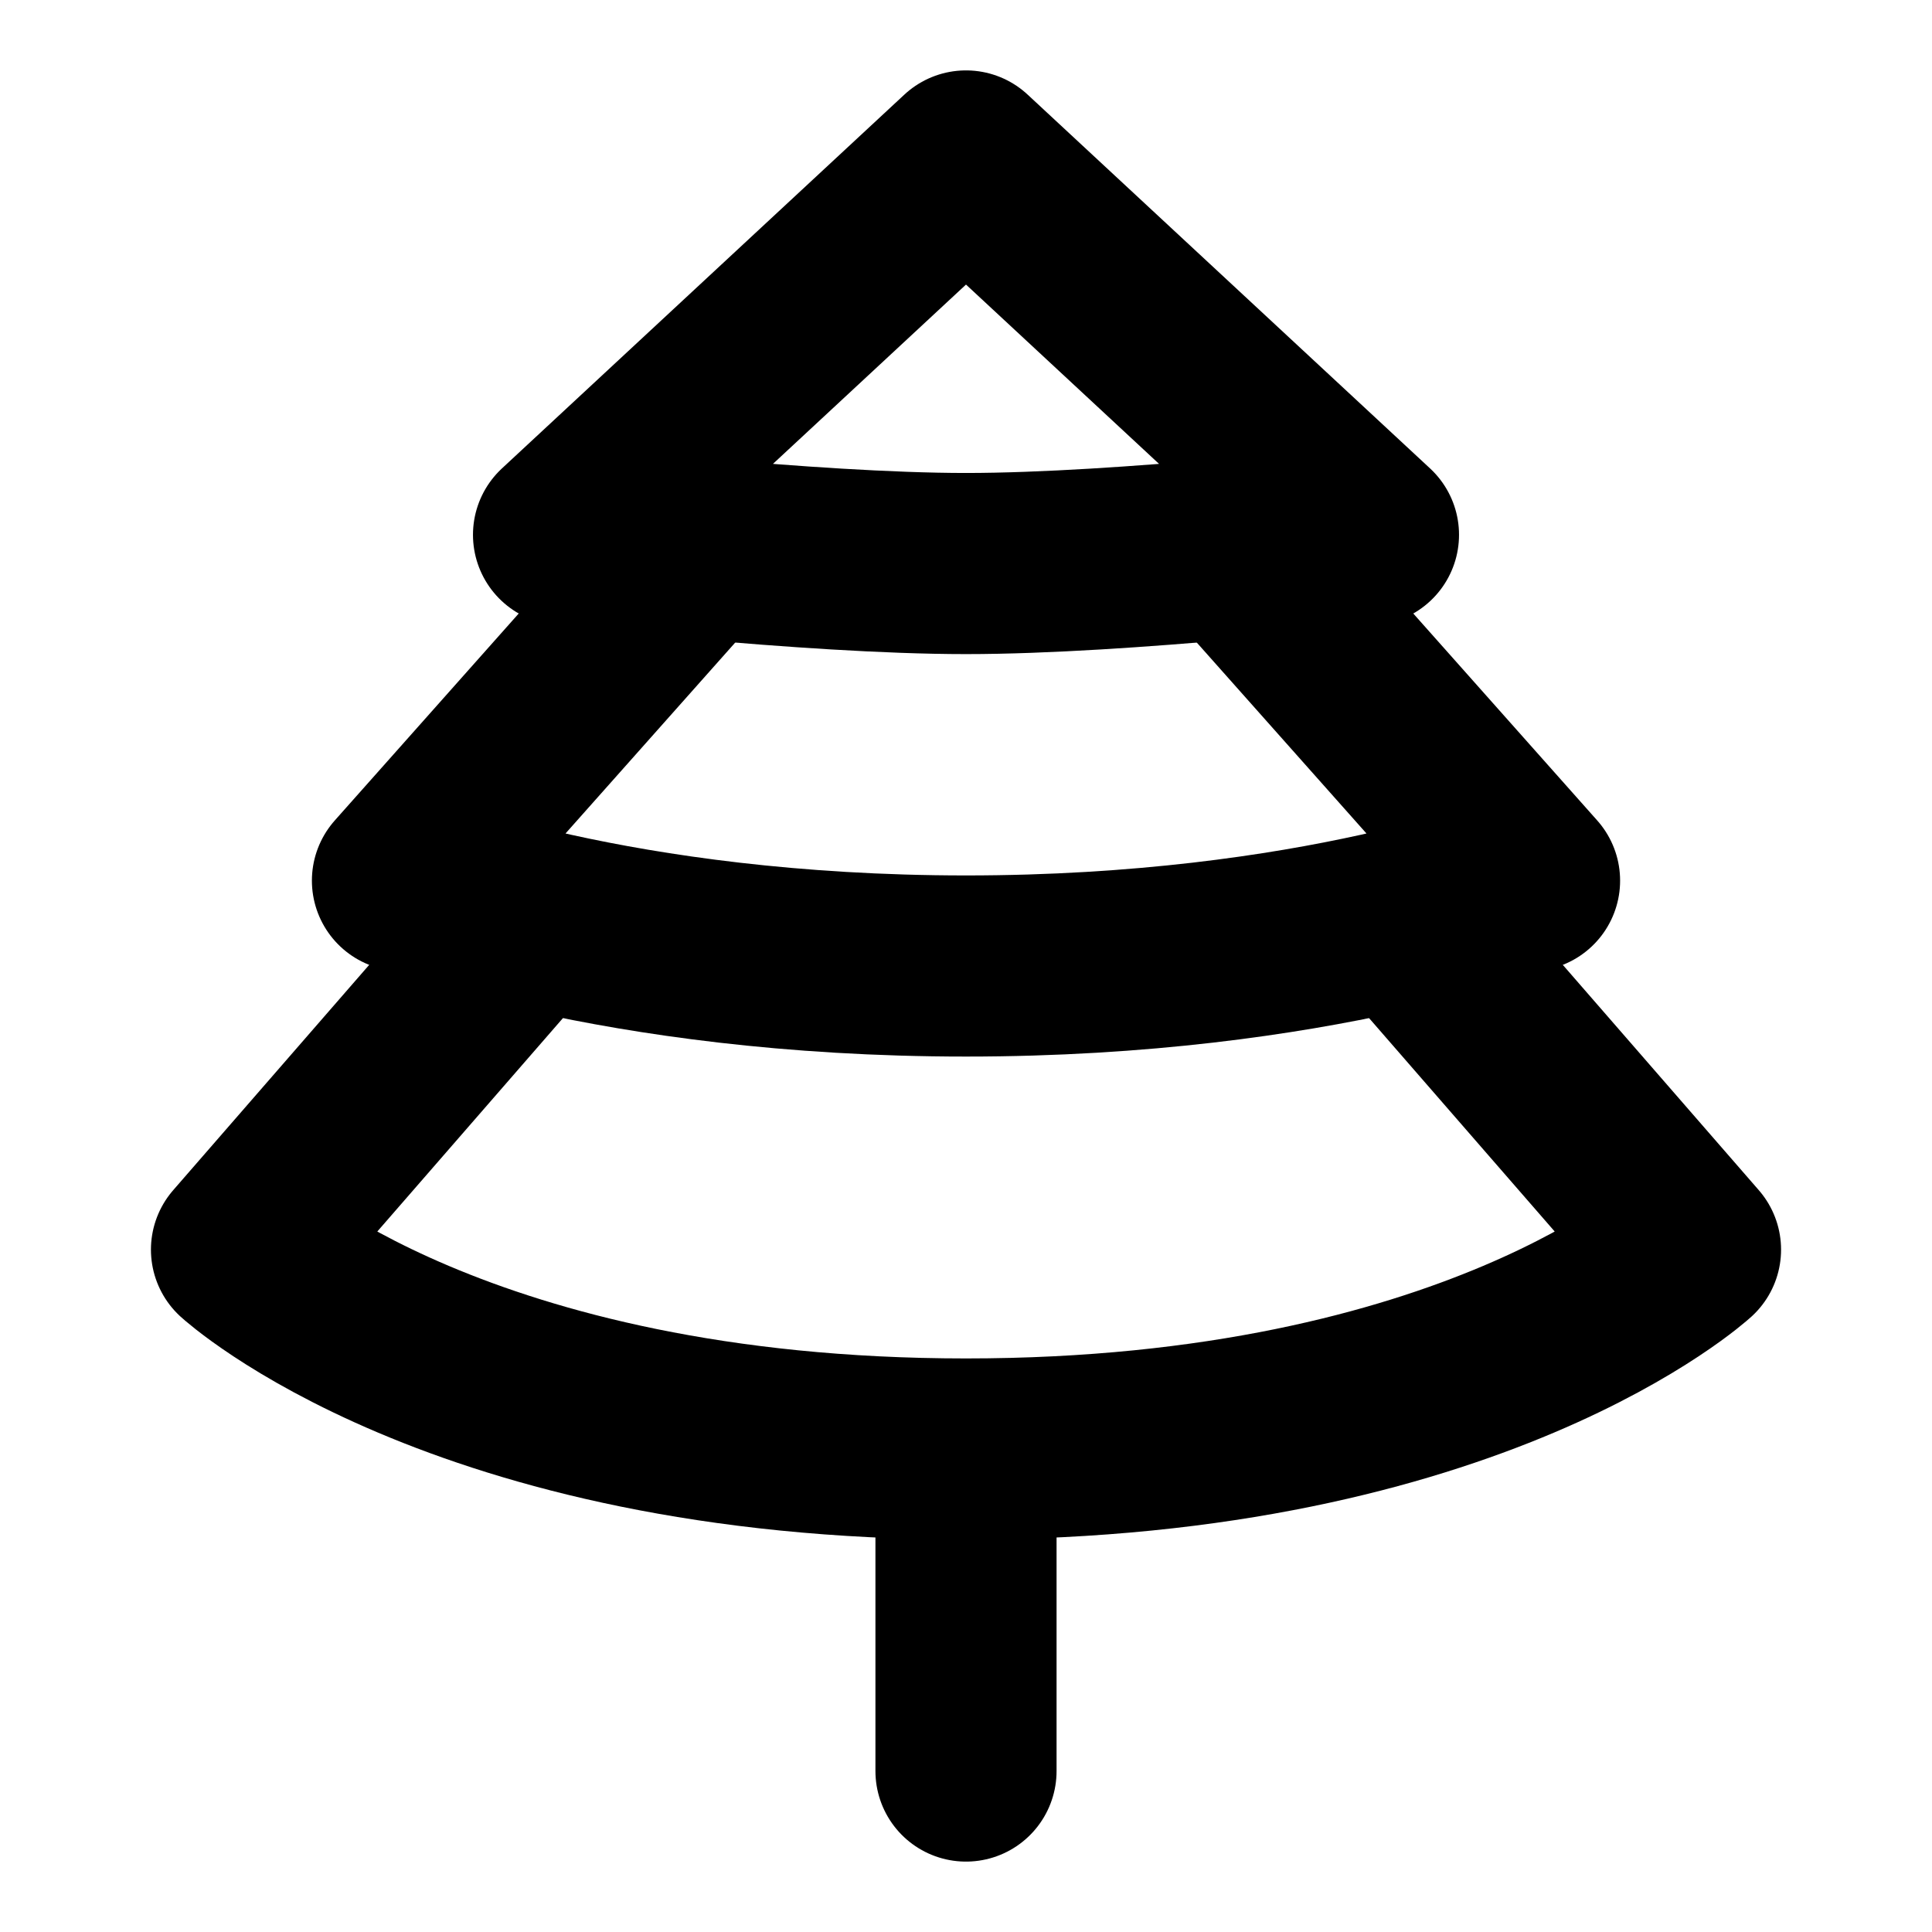 <svg width="16" height="16" viewBox="0 0 16 16" fill="none" xmlns="http://www.w3.org/2000/svg">
<path d="M8 1.333L4.667 4.429C4.667 4.429 6.695 4.667 8 4.667C9.305 4.667 11.333 4.429 11.333 4.429L8 1.333Z" stroke="black" stroke-width="1.5" stroke-linecap="round" stroke-linejoin="round"/>
<path d="M5.667 4.667L3.333 7.293C3.333 7.293 5.083 8 8 8C10.917 8 12.667 7.293 12.667 7.293L10.333 4.667" stroke="black" stroke-width="1.5" stroke-linecap="round" stroke-linejoin="round"/>
<path d="M4.333 7.667L2 10.349C2 10.349 3.8 12 8 12C12.2 12 14 10.349 14 10.349L11.667 7.667" stroke="black" stroke-width="1.5" stroke-linecap="round" stroke-linejoin="round"/>
<path d="M8 14.667V12.667" stroke="black" stroke-width="1.5" stroke-linecap="round" stroke-linejoin="round"/>
</svg>
